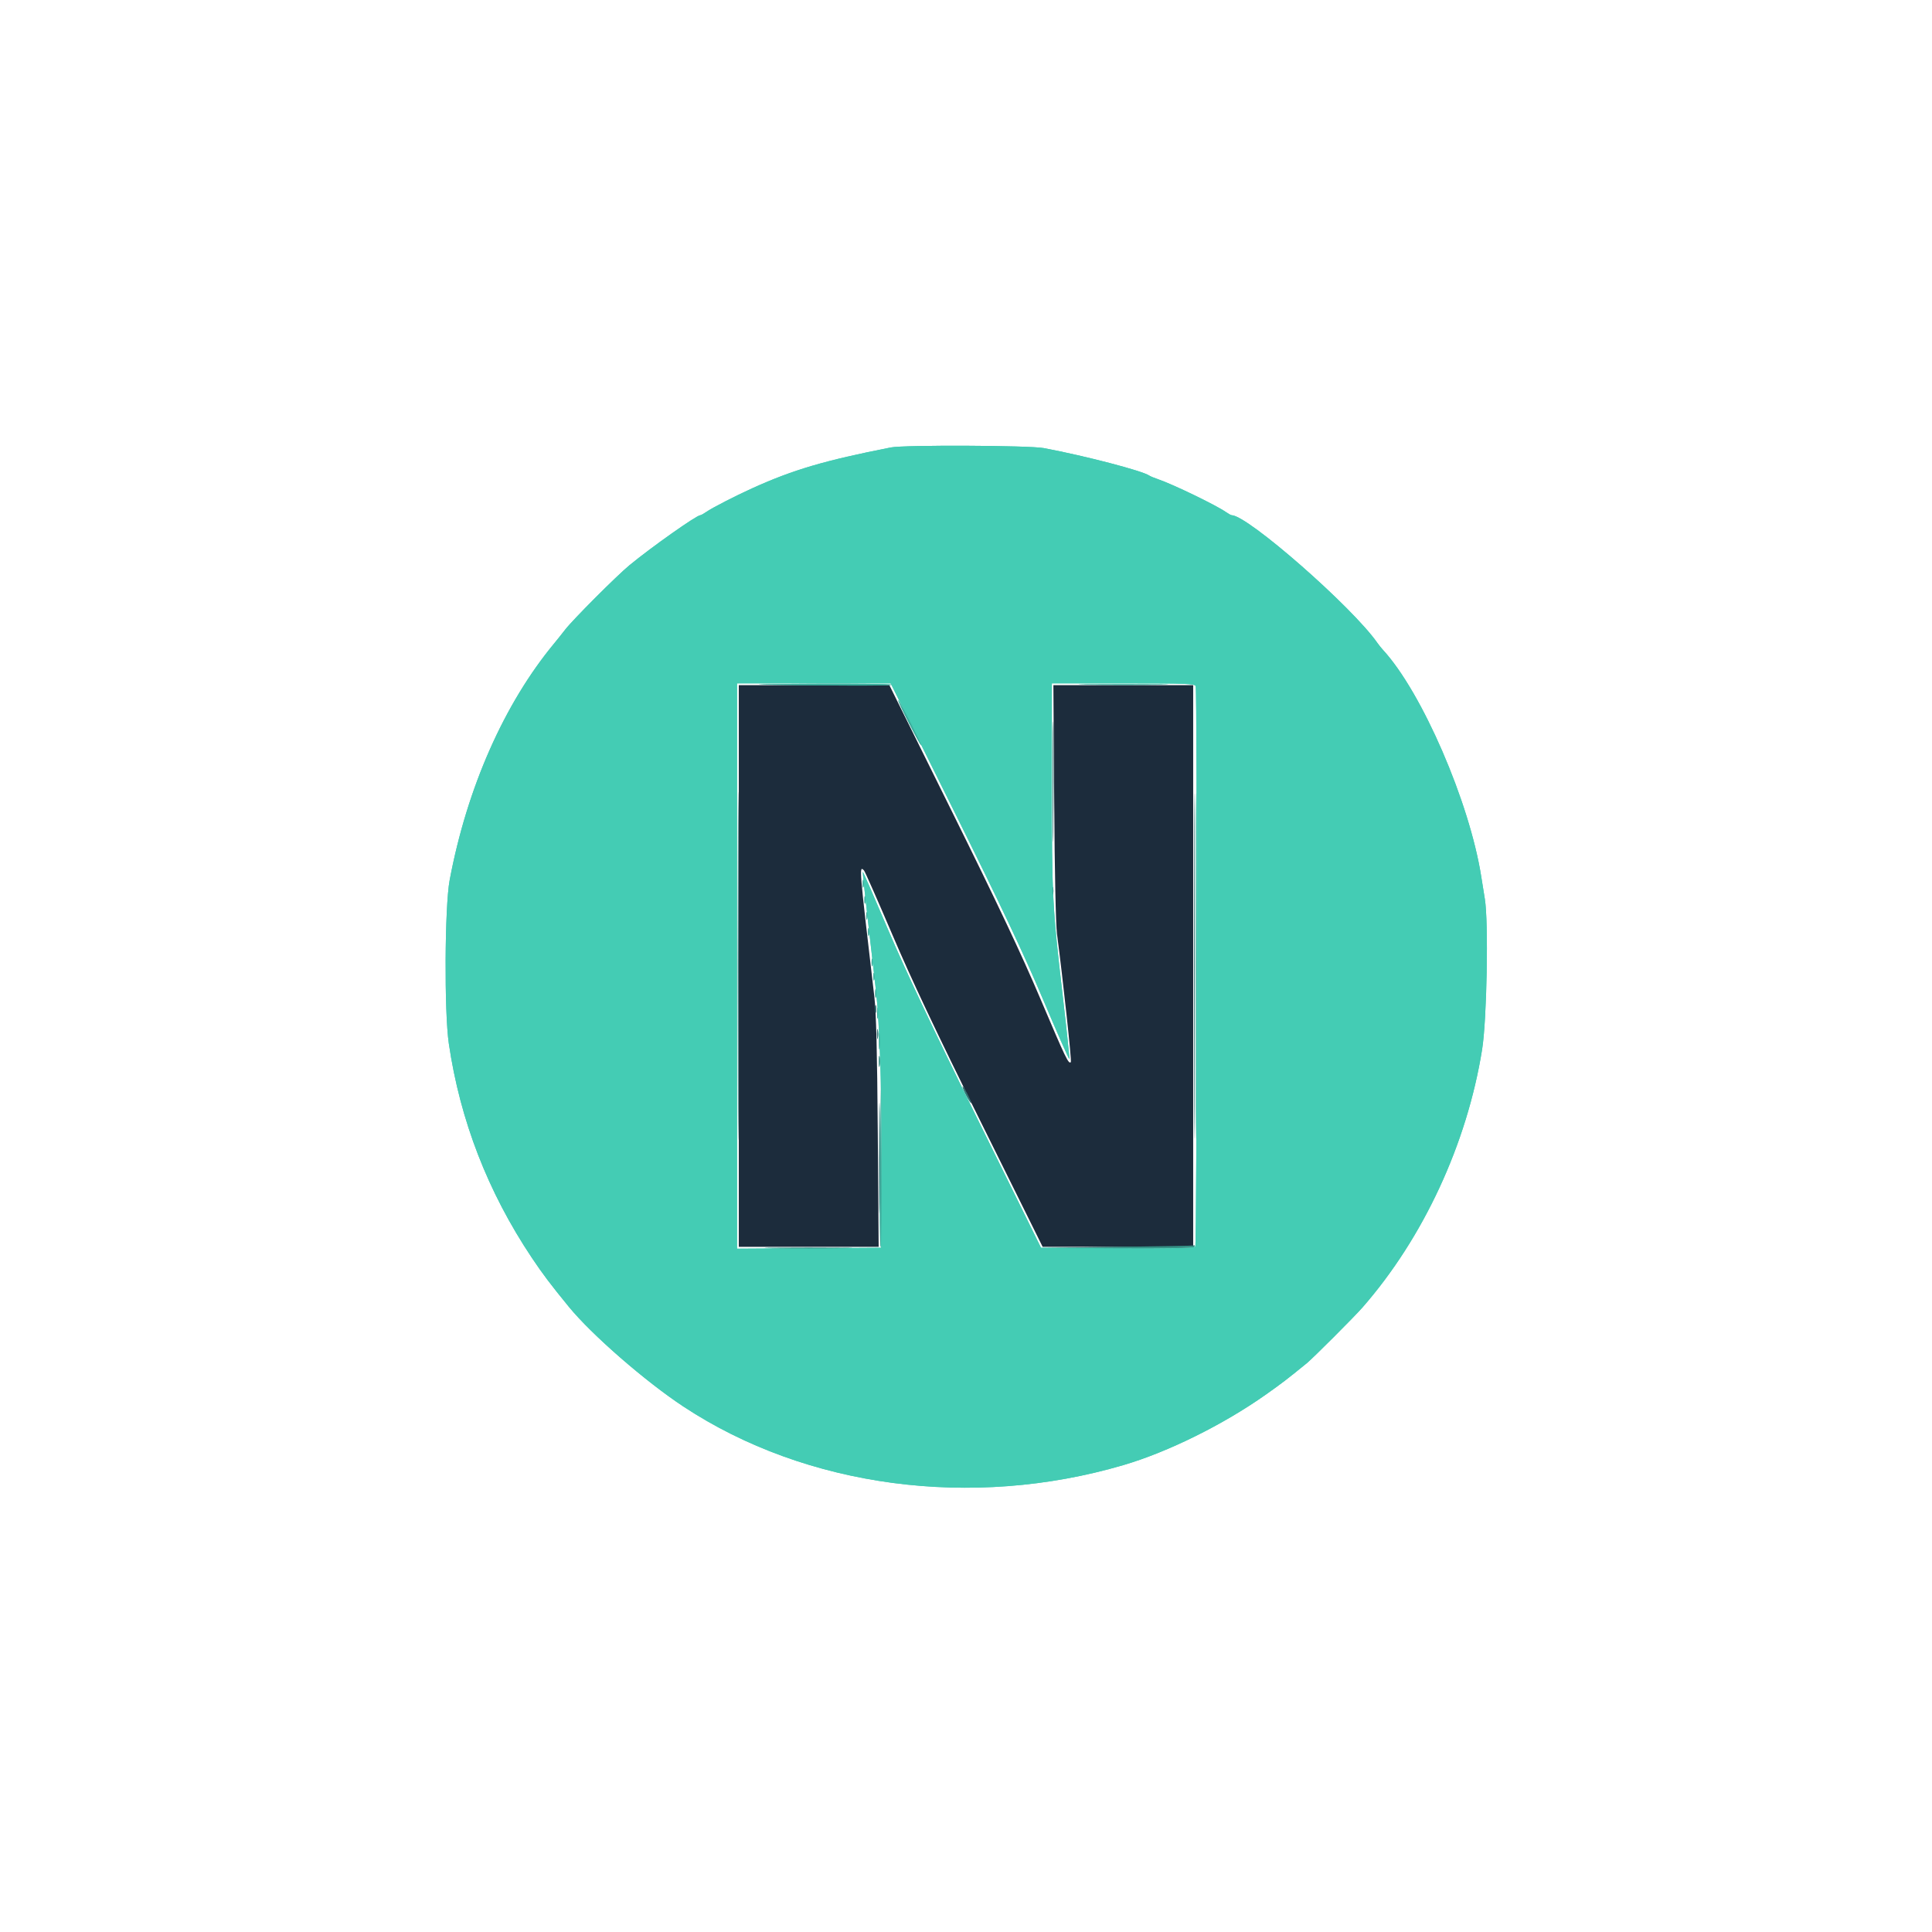 <svg id="svg" version="1.1" xmlns="http://www.w3.org/2000/svg" xmlns:xlink="http://www.w3.org/1999/xlink" width="400" height="400" viewBox="0, 0, 400,400"><g id="svgg"><path id="path1" d="M184.444 92.639 C 170.722 95.340,164.213 97.257,155.741 101.094 C 152.193 102.701,147.429 105.151,146.239 105.981 C 145.698 106.358,145.140 106.667,144.997 106.667 C 144.232 106.667,134.917 113.243,130.323 117.027 C 127.695 119.191,118.639 128.261,117.019 130.352 C 116.316 131.259,115.319 132.509,114.803 133.130 C 104.408 145.649,96.693 163.098,93.096 182.222 C 92.067 187.691,91.959 209.513,92.928 216.090 C 95.268 231.966,101.007 246.778,110.086 260.370 C 112.356 263.768,113.946 265.876,117.766 270.549 C 122.496 276.335,133.608 286.010,141.512 291.222 C 166.940 307.993,201.232 312.552,232.593 303.330 C 241.842 300.610,253.239 294.971,262.037 288.762 C 265.355 286.420,266.505 285.540,270.552 282.239 C 271.834 281.193,280.372 272.650,282.053 270.731 C 294.677 256.317,303.726 236.817,306.856 217.276 C 307.844 211.110,308.209 190.893,307.419 186.111 C 307.251 185.093,306.916 183.009,306.676 181.481 C 304.255 166.081,294.394 143.316,286.370 134.600 C 286.010 134.209,285.471 133.538,285.172 133.109 C 280.024 125.705,258.297 106.667,254.995 106.667 C 254.857 106.667,254.302 106.358,253.761 105.981 C 251.754 104.581,242.815 100.259,239.815 99.238 C 239.000 98.961,238.166 98.616,237.962 98.472 C 236.566 97.486,224.667 94.382,216.111 92.773 C 213.090 92.205,187.207 92.095,184.444 92.639 M197.527 167.927 C 207.444 187.913,211.950 197.451,215.973 206.974 C 218.901 213.904,221.346 219.439,221.406 219.272 C 221.467 219.106,220.850 213.244,220.036 206.244 C 217.886 187.755,217.778 185.651,217.778 162.519 L 217.778 141.481 232.553 141.481 C 245.684 141.481,247.353 141.547,247.553 142.067 C 247.893 142.954,247.811 257.522,247.470 258.060 C 247.237 258.426,243.763 258.506,231.352 258.430 L 215.531 258.333 202.285 231.481 C 193.123 212.910,187.449 200.895,183.885 192.517 C 181.050 185.855,178.688 180.448,178.636 180.500 C 178.583 180.553,179.038 184.920,179.647 190.205 C 180.255 195.490,181.001 201.981,181.304 204.630 C 182.165 212.167,182.639 227.353,182.518 243.519 L 182.407 258.333 167.500 258.430 L 152.593 258.527 152.593 200.004 L 152.593 141.481 168.499 141.481 L 184.405 141.481 197.527 167.927 " stroke="none" fill="#44ccb4" fill-rule="evenodd"></path><path id="path2" d="M181.958 219.815 C 181.961 220.833,182.032 221.206,182.118 220.643 C 182.203 220.080,182.200 219.247,182.113 218.791 C 182.025 218.336,181.955 218.796,181.958 219.815 M231.481 258.148 L 215.741 258.345 231.367 258.432 C 241.479 258.488,247.074 258.388,247.222 258.148 C 247.348 257.944,247.400 257.817,247.337 257.864 C 247.274 257.912,240.139 258.040,231.481 258.148 M160.093 258.425 C 164.116 258.485,170.699 258.485,174.722 258.425 C 178.745 258.366,175.454 258.317,167.407 258.317 C 159.361 258.317,156.069 258.366,160.093 258.425 " stroke="none" fill="#359085" fill-rule="evenodd"></path><path id="path3" d="M158.148 141.748 C 172.811 142.007,184.729 142.012,184.573 141.759 C 184.478 141.606,177.202 141.519,168.404 141.564 C 159.606 141.609,154.991 141.692,158.148 141.748 M225.093 141.759 C 229.218 141.818,235.968 141.818,240.093 141.759 C 244.218 141.699,240.843 141.650,232.593 141.650 C 224.343 141.650,220.968 141.699,225.093 141.759 M247.588 200.000 C 247.588 231.880,247.632 244.921,247.685 228.981 C 247.739 213.042,247.739 186.958,247.685 171.019 C 247.632 155.079,247.588 168.120,247.588 200.000 M185.964 145.000 C 185.964 145.204,187.030 147.454,188.333 150.000 C 189.636 152.546,190.702 154.463,190.702 154.259 C 190.702 154.056,189.636 151.806,188.333 149.259 C 187.030 146.713,185.964 144.796,185.964 145.000 M178.604 182.963 C 178.604 183.676,178.681 183.968,178.774 183.611 C 178.867 183.255,178.867 182.671,178.774 182.315 C 178.681 181.958,178.604 182.250,178.604 182.963 M217.864 184.444 C 217.864 185.157,217.940 185.449,218.033 185.093 C 218.126 184.736,218.126 184.153,218.033 183.796 C 217.940 183.440,217.864 183.731,217.864 184.444 M178.975 186.296 C 178.975 187.009,179.051 187.301,179.144 186.944 C 179.237 186.588,179.237 186.005,179.144 185.648 C 179.051 185.292,178.975 185.583,178.975 186.296 M179.345 189.630 C 179.345 190.343,179.421 190.634,179.515 190.278 C 179.608 189.921,179.608 189.338,179.515 188.981 C 179.421 188.625,179.345 188.917,179.345 189.630 M179.716 192.963 C 179.716 193.676,179.792 193.968,179.885 193.611 C 179.978 193.255,179.978 192.671,179.885 192.315 C 179.792 191.958,179.716 192.250,179.716 192.963 M180.456 199.259 C 180.456 199.972,180.533 200.264,180.626 199.907 C 180.719 199.551,180.719 198.968,180.626 198.611 C 180.533 198.255,180.456 198.546,180.456 199.259 M180.827 202.222 C 180.827 202.935,180.903 203.227,180.996 202.870 C 181.089 202.514,181.089 201.931,180.996 201.574 C 180.903 201.218,180.827 201.509,180.827 202.222 M181.205 205.741 C 181.209 206.556,181.284 206.845,181.373 206.385 C 181.462 205.924,181.458 205.257,181.366 204.903 C 181.273 204.549,181.200 204.926,181.205 205.741 M181.587 209.815 C 181.590 210.833,181.662 211.206,181.747 210.643 C 181.832 210.080,181.830 209.247,181.742 208.791 C 181.654 208.336,181.585 208.796,181.587 209.815 M181.976 215.556 C 181.976 217.083,182.042 217.708,182.122 216.944 C 182.202 216.181,182.202 214.931,182.122 214.167 C 182.042 213.403,181.976 214.028,181.976 215.556 M182.222 240.630 C 182.120 250.448,182.164 258.355,182.318 258.200 C 182.473 258.045,182.557 250.012,182.504 240.348 L 182.407 222.778 182.222 240.630 " stroke="none" fill="#3cae9d" fill-rule="evenodd"></path><path id="path4" d="M152.773 200.000 C 152.773 232.083,152.817 245.208,152.870 229.167 C 152.924 213.125,152.924 186.875,152.870 170.833 C 152.817 154.792,152.773 167.917,152.773 200.000 M217.951 161.852 C 217.951 172.954,217.998 177.495,218.055 171.944 C 218.113 166.394,218.113 157.310,218.055 151.759 C 217.998 146.208,217.951 150.750,217.951 161.852 M247.218 200.000 C 247.218 231.880,247.261 244.921,247.315 228.981 C 247.368 213.042,247.368 186.958,247.315 171.019 C 247.261 155.079,247.218 168.120,247.218 200.000 M181.197 208.889 C 181.197 209.602,181.273 209.894,181.366 209.537 C 181.460 209.181,181.460 208.597,181.366 208.241 C 181.273 207.884,181.197 208.176,181.197 208.889 M181.582 214.074 C 181.582 214.991,181.655 215.366,181.743 214.907 C 181.831 214.449,181.831 213.699,181.743 213.241 C 181.655 212.782,181.582 213.157,181.582 214.074 M182.024 239.815 C 182.024 250.000,182.071 254.113,182.129 248.956 C 182.188 243.798,182.187 235.465,182.129 230.437 C 182.071 225.410,182.024 229.630,182.024 239.815 M199.293 225.000 C 199.293 225.204,199.694 226.120,200.185 227.037 C 200.676 227.954,201.078 228.537,201.078 228.333 C 201.078 228.130,200.676 227.213,200.185 226.296 C 199.694 225.380,199.293 224.796,199.293 225.000 " stroke="none" fill="#327474" fill-rule="evenodd"></path><path id="path0" d="M152.963 200.000 L 152.963 258.148 167.440 258.148 L 181.917 258.148 181.737 234.537 C 181.604 217.197,181.413 209.696,181.015 206.296 C 177.855 179.254,177.849 179.182,178.878 180.212 C 179.070 180.403,181.713 186.392,184.753 193.520 C 188.740 202.867,193.849 213.685,203.076 232.315 L 215.870 258.148 231.454 258.148 L 247.037 258.148 247.037 200.000 L 247.037 141.852 232.564 141.852 L 218.092 141.852 218.258 166.019 C 218.358 180.612,218.587 191.432,218.836 193.333 C 220.118 203.120,221.908 219.697,221.706 219.899 C 221.233 220.372,220.685 219.231,215.429 206.850 C 211.534 197.672,206.568 187.156,197.109 168.056 L 184.133 141.852 168.548 141.852 L 152.963 141.852 152.963 200.000 " stroke="none" fill="#1c2c3c" fill-rule="evenodd"></path><path id="path1" d="M184.444 92.639 C 170.722 95.340,164.213 97.257,155.741 101.094 C 152.193 102.701,147.429 105.151,146.239 105.981 C 145.698 106.358,145.140 106.667,144.997 106.667 C 144.232 106.667,134.917 113.243,130.323 117.027 C 127.695 119.191,118.639 128.261,117.019 130.352 C 116.316 131.259,115.319 132.509,114.803 133.130 C 104.408 145.649,96.693 163.098,93.096 182.222 C 92.067 187.691,91.959 209.513,92.928 216.090 C 95.268 231.966,101.007 246.778,110.086 260.370 C 112.356 263.768,113.946 265.876,117.766 270.549 C 122.496 276.335,133.608 286.010,141.512 291.222 C 166.940 307.993,201.232 312.552,232.593 303.330 C 241.842 300.610,253.239 294.971,262.037 288.762 C 265.355 286.420,266.505 285.540,270.552 282.239 C 271.834 281.193,280.372 272.650,282.053 270.731 C 294.677 256.317,303.726 236.817,306.856 217.276 C 307.844 211.110,308.209 190.893,307.419 186.111 C 307.251 185.093,306.916 183.009,306.676 181.481 C 304.255 166.081,294.394 143.316,286.370 134.600 C 286.010 134.209,285.471 133.538,285.172 133.109 C 280.024 125.705,258.297 106.667,254.995 106.667 C 254.857 106.667,254.302 106.358,253.761 105.981 C 251.754 104.581,242.815 100.259,239.815 99.238 C 239.000 98.961,238.166 98.616,237.962 98.472 C 236.566 97.486,224.667 94.382,216.111 92.773 C 213.090 92.205,187.207 92.095,184.444 92.639 M197.527 167.927 C 207.444 187.913,211.950 197.451,215.973 206.974 C 218.901 213.904,221.346 219.439,221.406 219.272 C 221.467 219.106,220.850 213.244,220.036 206.244 C 217.886 187.755,217.778 185.651,217.778 162.519 L 217.778 141.481 232.553 141.481 C 245.684 141.481,247.353 141.547,247.553 142.067 C 247.893 142.954,247.811 257.522,247.470 258.060 C 247.237 258.426,243.763 258.506,231.352 258.430 L 215.531 258.333 202.285 231.481 C 193.123 212.910,187.449 200.895,183.885 192.517 C 181.050 185.855,178.688 180.448,178.636 180.500 C 178.583 180.553,179.038 184.920,179.647 190.205 C 180.255 195.490,181.001 201.981,181.304 204.630 C 182.165 212.167,182.639 227.353,182.518 243.519 L 182.407 258.333 167.500 258.430 L 152.593 258.527 152.593 200.004 L 152.593 141.481 168.499 141.481 L 184.405 141.481 197.527 167.927 " stroke="none" fill="#44ccb4" fill-rule="evenodd"></path><path id="path2" d="M181.958 219.815 C 181.961 220.833,182.032 221.206,182.118 220.643 C 182.203 220.080,182.200 219.247,182.113 218.791 C 182.025 218.336,181.955 218.796,181.958 219.815 M231.481 258.148 L 215.741 258.345 231.367 258.432 C 241.479 258.488,247.074 258.388,247.222 258.148 C 247.348 257.944,247.400 257.817,247.337 257.864 C 247.274 257.912,240.139 258.040,231.481 258.148 M160.093 258.425 C 164.116 258.485,170.699 258.485,174.722 258.425 C 178.745 258.366,175.454 258.317,167.407 258.317 C 159.361 258.317,156.069 258.366,160.093 258.425 " stroke="none" fill="#359085" fill-rule="evenodd"></path><path id="path3" d="M158.148 141.748 C 172.811 142.007,184.729 142.012,184.573 141.759 C 184.478 141.606,177.202 141.519,168.404 141.564 C 159.606 141.609,154.991 141.692,158.148 141.748 M225.093 141.759 C 229.218 141.818,235.968 141.818,240.093 141.759 C 244.218 141.699,240.843 141.650,232.593 141.650 C 224.343 141.650,220.968 141.699,225.093 141.759 M247.588 200.000 C 247.588 231.880,247.632 244.921,247.685 228.981 C 247.739 213.042,247.739 186.958,247.685 171.019 C 247.632 155.079,247.588 168.120,247.588 200.000 M185.964 145.000 C 185.964 145.204,187.030 147.454,188.333 150.000 C 189.636 152.546,190.702 154.463,190.702 154.259 C 190.702 154.056,189.636 151.806,188.333 149.259 C 187.030 146.713,185.964 144.796,185.964 145.000 M178.604 182.963 C 178.604 183.676,178.681 183.968,178.774 183.611 C 178.867 183.255,178.867 182.671,178.774 182.315 C 178.681 181.958,178.604 182.250,178.604 182.963 M217.864 184.444 C 217.864 185.157,217.940 185.449,218.033 185.093 C 218.126 184.736,218.126 184.153,218.033 183.796 C 217.940 183.440,217.864 183.731,217.864 184.444 M178.975 186.296 C 178.975 187.009,179.051 187.301,179.144 186.944 C 179.237 186.588,179.237 186.005,179.144 185.648 C 179.051 185.292,178.975 185.583,178.975 186.296 M179.345 189.630 C 179.345 190.343,179.421 190.634,179.515 190.278 C 179.608 189.921,179.608 189.338,179.515 188.981 C 179.421 188.625,179.345 188.917,179.345 189.630 M179.716 192.963 C 179.716 193.676,179.792 193.968,179.885 193.611 C 179.978 193.255,179.978 192.671,179.885 192.315 C 179.792 191.958,179.716 192.250,179.716 192.963 M180.456 199.259 C 180.456 199.972,180.533 200.264,180.626 199.907 C 180.719 199.551,180.719 198.968,180.626 198.611 C 180.533 198.255,180.456 198.546,180.456 199.259 M180.827 202.222 C 180.827 202.935,180.903 203.227,180.996 202.870 C 181.089 202.514,181.089 201.931,180.996 201.574 C 180.903 201.218,180.827 201.509,180.827 202.222 M181.205 205.741 C 181.209 206.556,181.284 206.845,181.373 206.385 C 181.462 205.924,181.458 205.257,181.366 204.903 C 181.273 204.549,181.200 204.926,181.205 205.741 M181.587 209.815 C 181.590 210.833,181.662 211.206,181.747 210.643 C 181.832 210.080,181.830 209.247,181.742 208.791 C 181.654 208.336,181.585 208.796,181.587 209.815 M181.976 215.556 C 181.976 217.083,182.042 217.708,182.122 216.944 C 182.202 216.181,182.202 214.931,182.122 214.167 C 182.042 213.403,181.976 214.028,181.976 215.556 M182.222 240.630 C 182.120 250.448,182.164 258.355,182.318 258.200 C 182.473 258.045,182.557 250.012,182.504 240.348 L 182.407 222.778 182.222 240.630 " stroke="none" fill="#3cae9d" fill-rule="evenodd"></path><path id="path4" d="M152.773 200.000 C 152.773 232.083,152.817 245.208,152.870 229.167 C 152.924 213.125,152.924 186.875,152.870 170.833 C 152.817 154.792,152.773 167.917,152.773 200.000 M217.951 161.852 C 217.951 172.954,217.998 177.495,218.055 171.944 C 218.113 166.394,218.113 157.310,218.055 151.759 C 217.998 146.208,217.951 150.750,217.951 161.852 M247.218 200.000 C 247.218 231.880,247.261 244.921,247.315 228.981 C 247.368 213.042,247.368 186.958,247.315 171.019 C 247.261 155.079,247.218 168.120,247.218 200.000 M181.197 208.889 C 181.197 209.602,181.273 209.894,181.366 209.537 C 181.460 209.181,181.460 208.597,181.366 208.241 C 181.273 207.884,181.197 208.176,181.197 208.889 M181.582 214.074 C 181.582 214.991,181.655 215.366,181.743 214.907 C 181.831 214.449,181.831 213.699,181.743 213.241 C 181.655 212.782,181.582 213.157,181.582 214.074 M182.024 239.815 C 182.024 250.000,182.071 254.113,182.129 248.956 C 182.188 243.798,182.187 235.465,182.129 230.437 C 182.071 225.410,182.024 229.630,182.024 239.815 M199.293 225.000 C 199.293 225.204,199.694 226.120,200.185 227.037 C 200.676 227.954,201.078 228.537,201.078 228.333 C 201.078 228.130,200.676 227.213,200.185 226.296 C 199.694 225.380,199.293 224.796,199.293 225.000 " stroke="none" fill="#327474" fill-rule="evenodd"></path></g></svg>